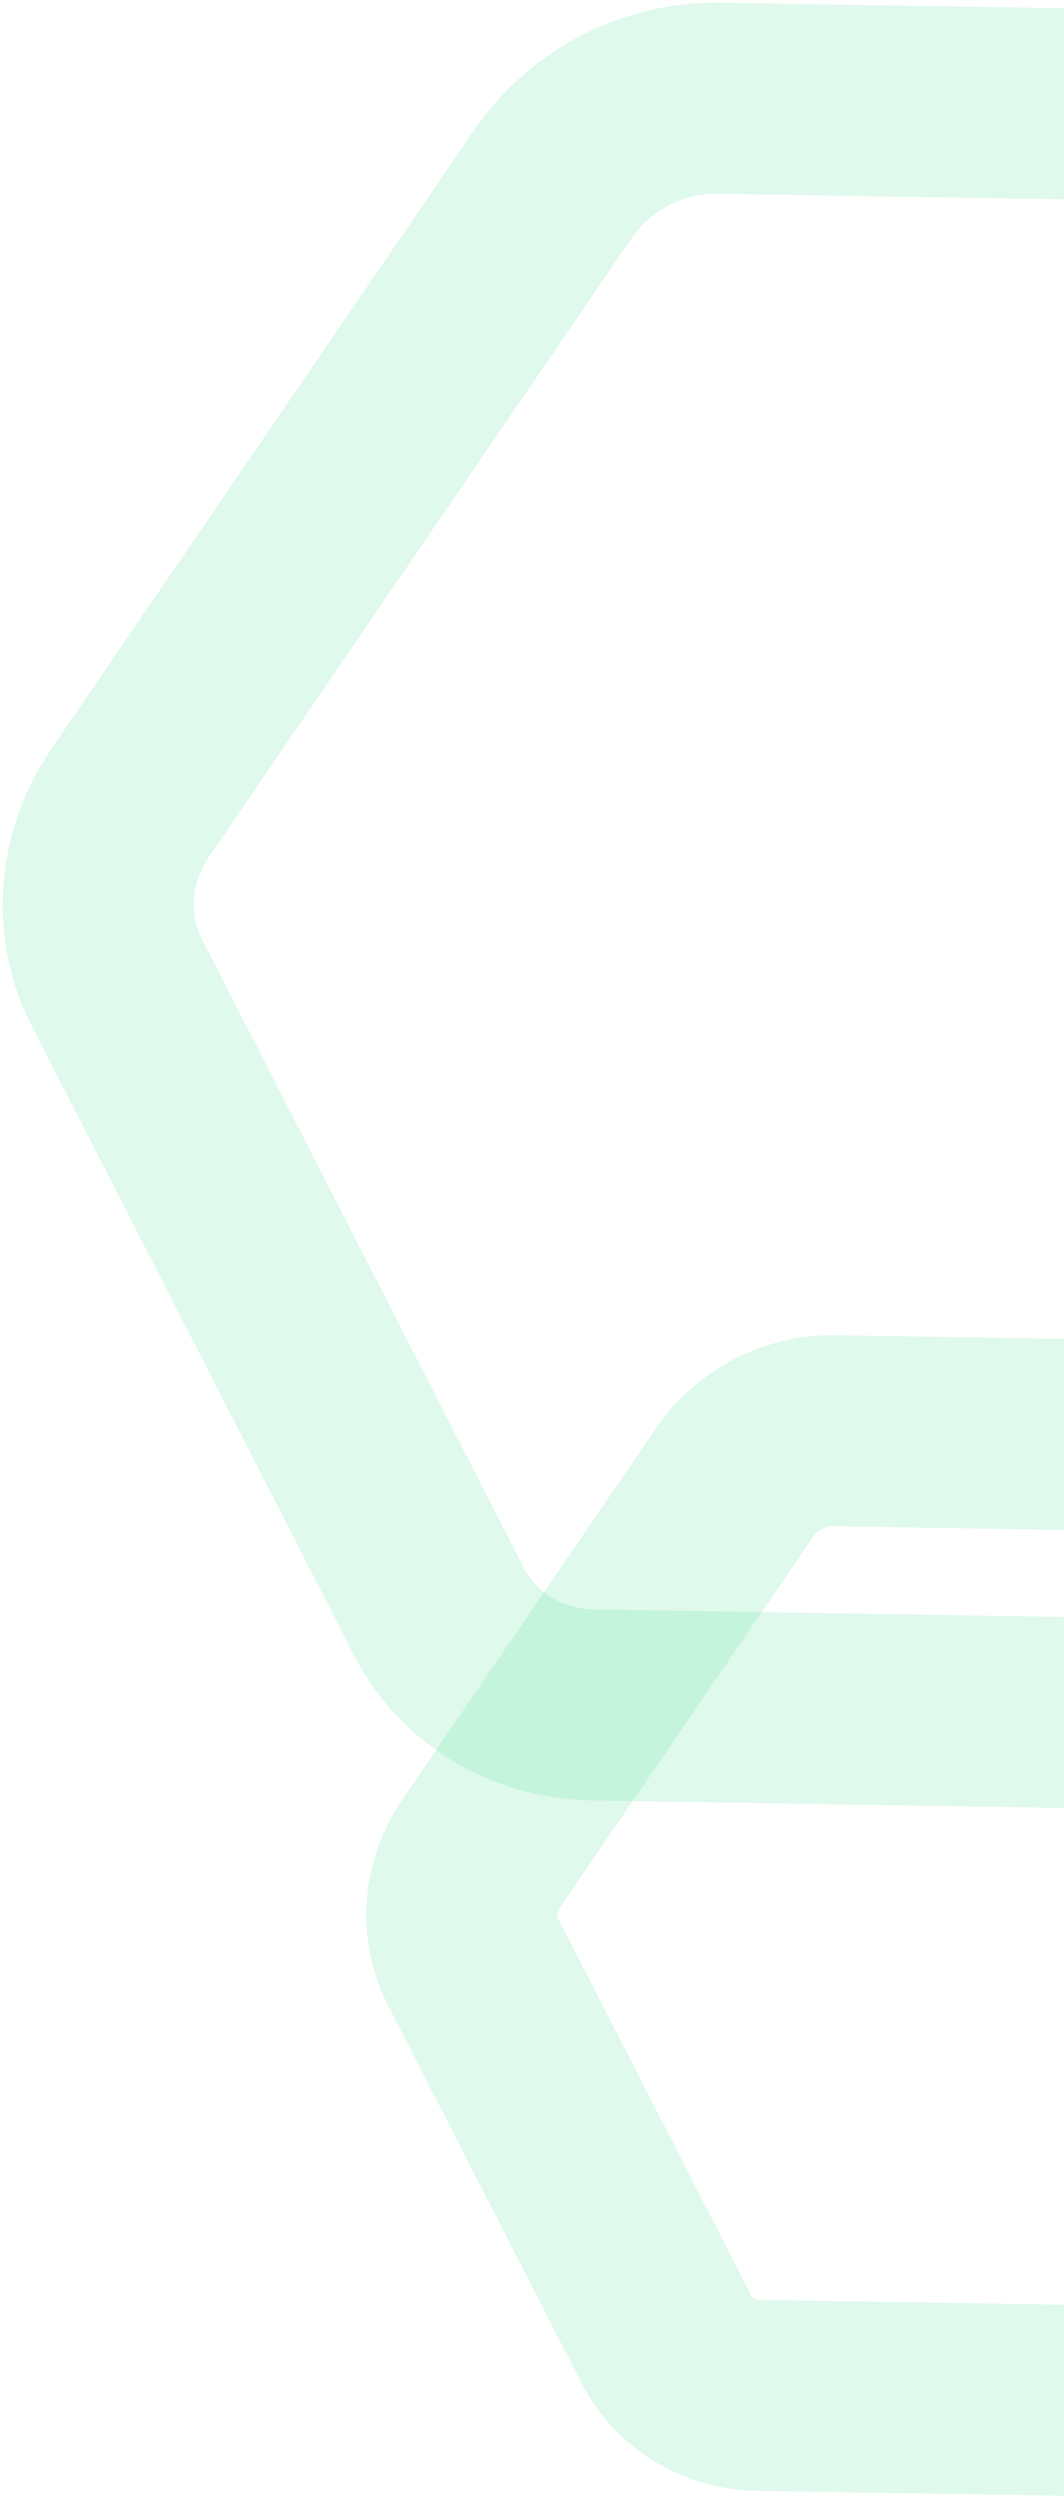<svg width="195" height="458" viewBox="0 0 195 458" fill="none" xmlns="http://www.w3.org/2000/svg">
<path d="M355.466 152.6L296.346 37.215C293.749 32.159 289.789 27.925 284.864 24.937C279.939 21.95 274.221 20.313 268.285 20.193L131.791 18.007C125.85 17.886 119.898 19.288 114.535 22.072C109.172 24.856 104.586 28.923 101.239 33.866L23.864 147.065C20.52 152.003 18.529 157.64 18.092 163.412C17.654 169.183 18.786 174.885 21.372 179.947L80.492 295.332C83.09 300.387 87.049 304.621 91.975 307.609C96.9 310.597 102.617 312.233 108.553 312.354L245.047 314.539C250.989 314.66 256.941 313.258 262.304 310.475C267.667 307.691 272.253 303.623 275.6 298.68L352.974 185.481C356.318 180.543 358.309 174.906 358.746 169.135C359.184 163.363 358.052 157.661 355.466 152.6Z" stroke="#2AD883" stroke-opacity="0.15" stroke-width="35" stroke-linecap="round" stroke-linejoin="round"/>
<path d="M287.256 342.927L251.759 273.648C250.2 270.612 247.822 268.07 244.865 266.276C241.908 264.482 238.475 263.5 234.911 263.427L152.957 262.115C149.39 262.042 145.816 262.884 142.596 264.556C139.376 266.227 136.623 268.669 134.613 271.637L88.155 339.604C86.148 342.569 84.952 345.954 84.69 349.419C84.427 352.884 85.106 356.308 86.659 359.347L122.156 428.626C123.716 431.662 126.093 434.204 129.05 435.998C132.008 437.792 135.44 438.774 139.004 438.847L220.958 440.159C224.526 440.232 228.099 439.39 231.319 437.718C234.54 436.047 237.293 433.605 239.303 430.637L285.76 362.67C287.768 359.705 288.963 356.32 289.226 352.855C289.488 349.39 288.809 345.966 287.256 342.927Z" stroke="#2AD883" stroke-opacity="0.15" stroke-width="35" stroke-linecap="round" stroke-linejoin="round"/>
</svg>
